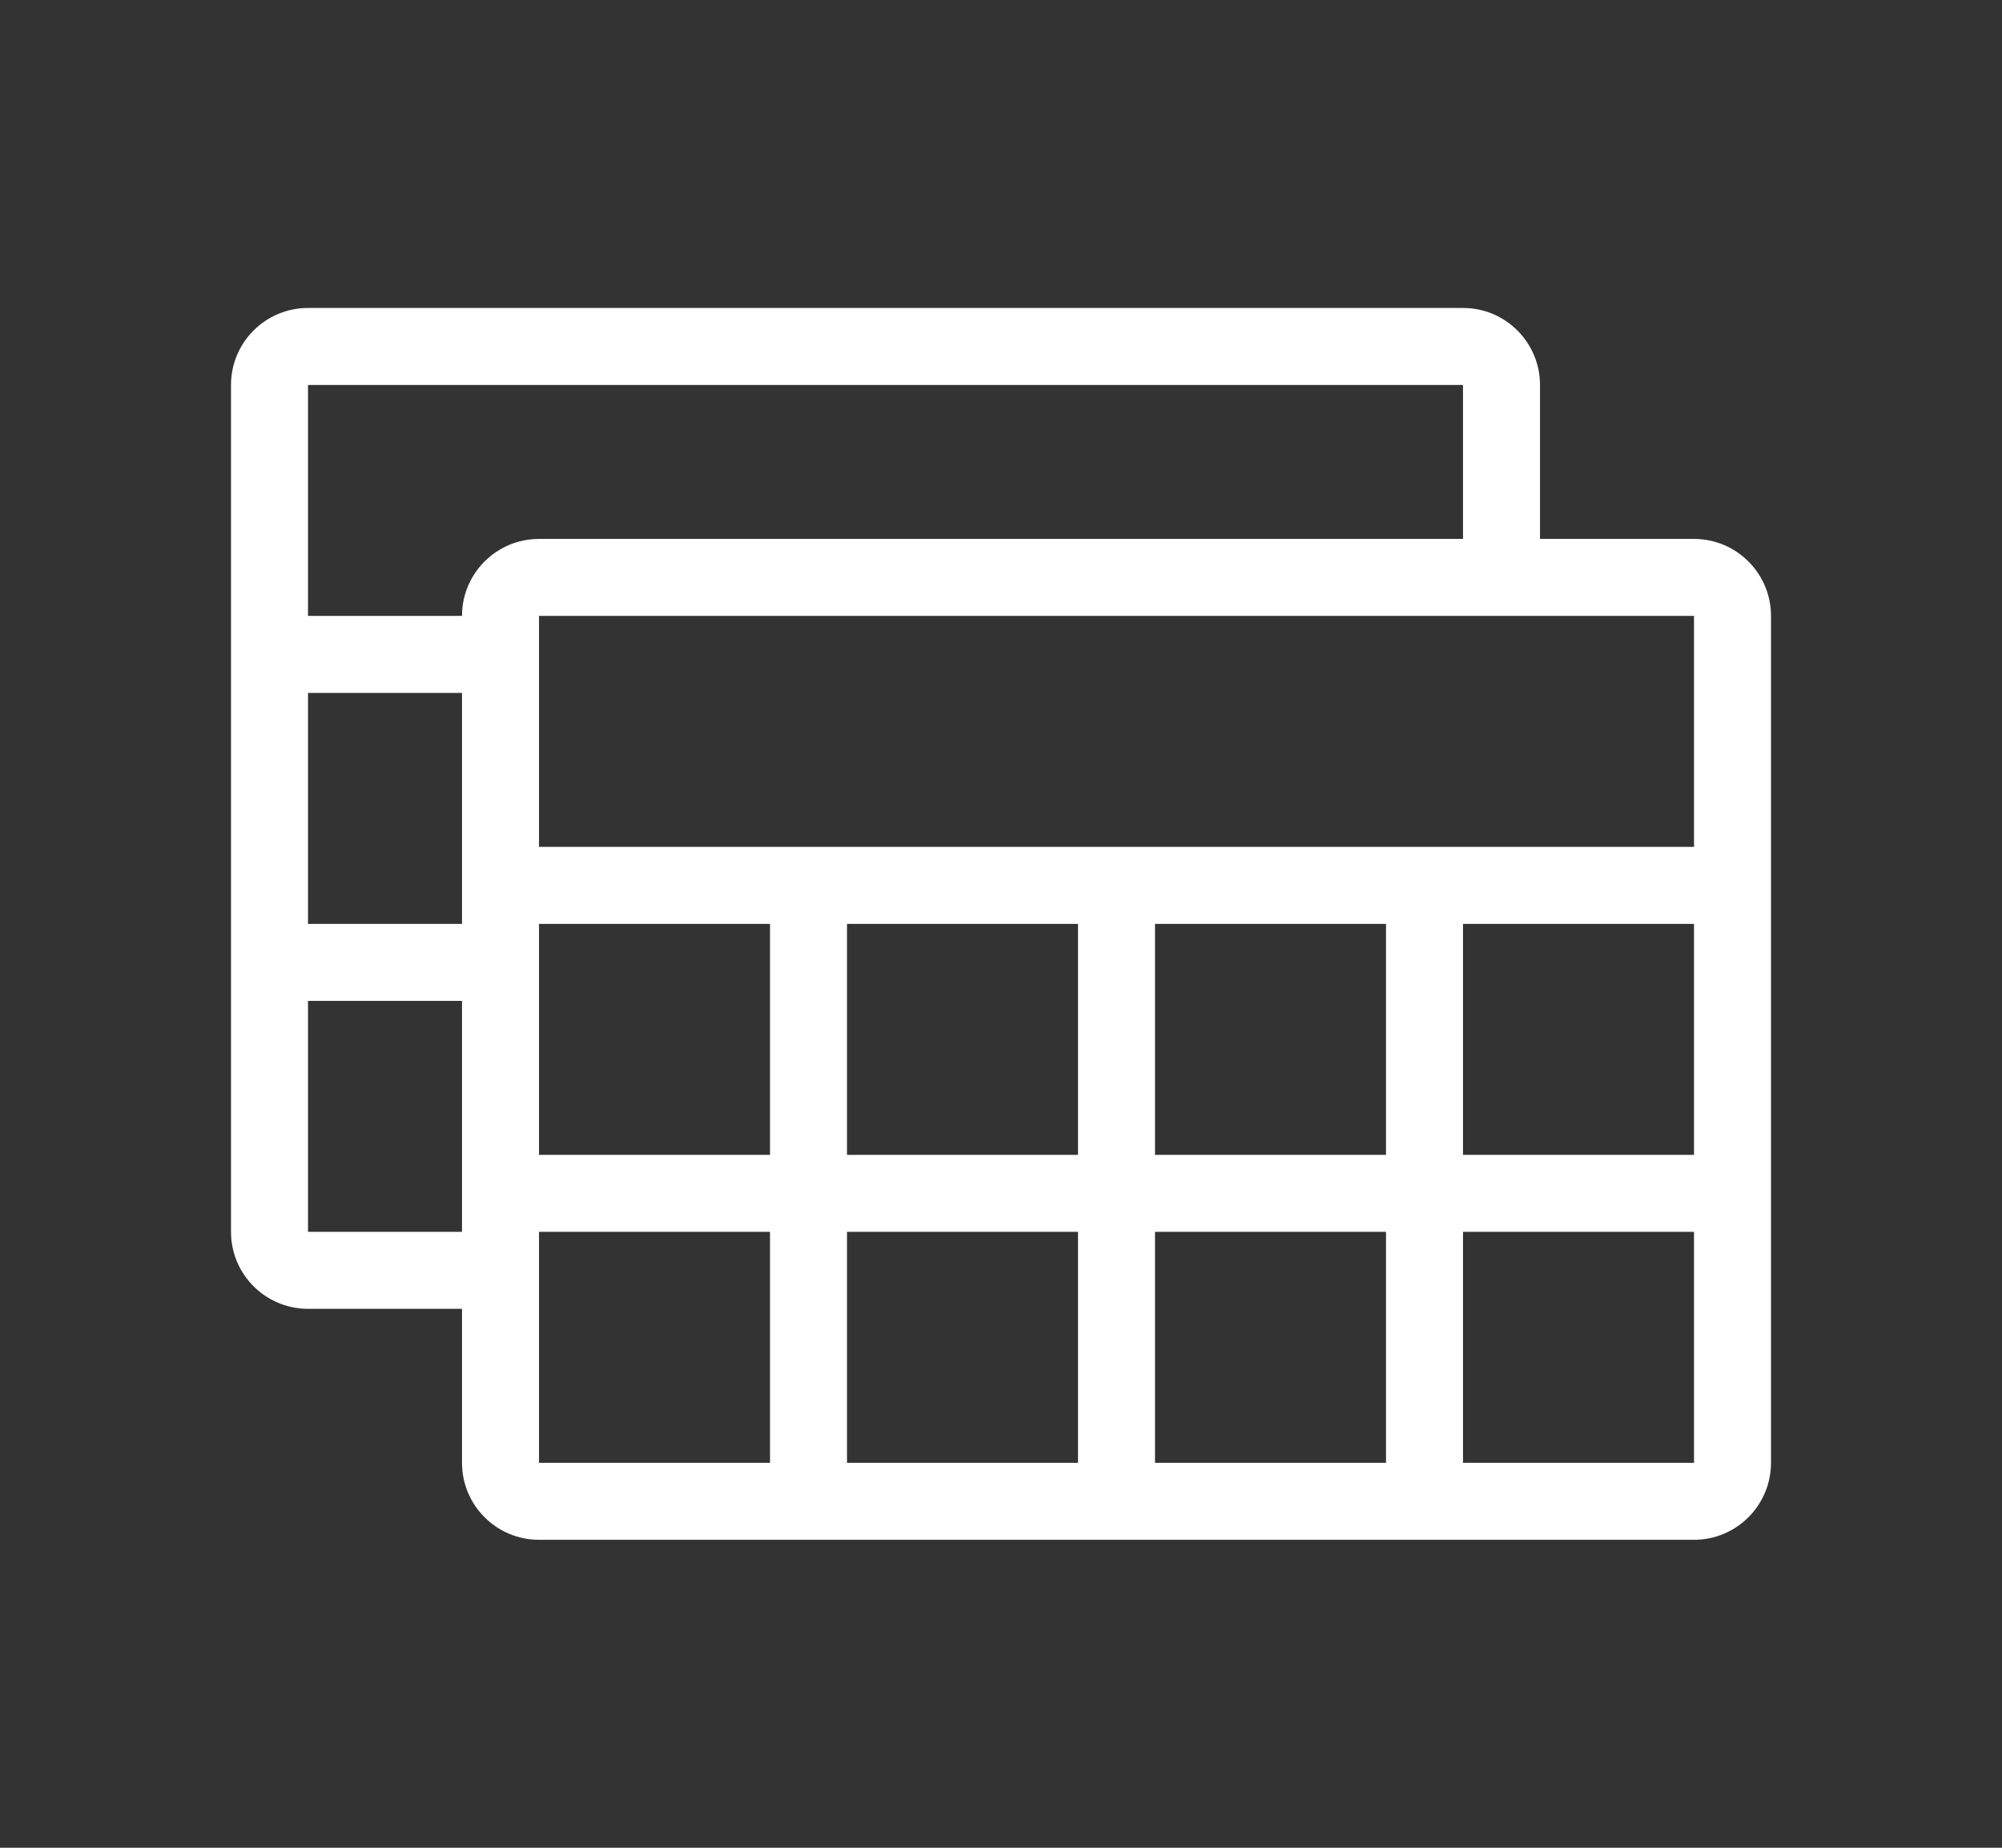 <?xml version="1.0" encoding="UTF-8"?>
<svg width="26px" height="24px" viewBox="0 0 26 24" version="1.1" xmlns="http://www.w3.org/2000/svg" xmlns:xlink="http://www.w3.org/1999/xlink">
    <rect x="0" y="0" width="26" height="24" fill="#333333" stroke="none"/>
    <title>合并@1.5x</title>
    <g id="图标" stroke="none" stroke-width="1" fill="none" fill-rule="evenodd">
        <g id="合并" transform="translate(-2, -3)">
            <g id="编组" transform="translate(2, 3)">
                <rect id="矩形备份" x="0" y="0" width="26" height="24" rx="4"></rect>
                <path d="M22,7 C22.552,7 23,7.448 23,8 L23,19 C23,19.552 22.552,20 22,20 L7,20 C6.448,20 6,19.552 6,19 L6,17 L4,17 C3.448,17 3,16.552 3,16 L3,5 C3,4.448 3.448,4 4,4 L19,4 C19.552,4 20,4.448 20,5 L20,7 L22,7 Z M7,19 L10,19 L10,16 L7,16 L7,19 Z M14,16 L11,16 L11,19 L14,19 L14,16 Z M18,16 L15,16 L15,19 L18,19 L18,16 Z M22,16 L19,16 L19,19 L22,19 L22,16 Z M6,16 L6,13 L4,13 L4,16 L6,16 Z M7,15 L10,15 L10,12 L7,12 L7,15 Z M14,12 L11,12 L11,15 L14,15 L14,12 Z M18,12 L15,12 L15,15 L18,15 L18,12 Z M22,12 L19,12 L19,15 L22,15 L22,12 Z M6,12 L6,9 L4,9 L4,12 L6,12 Z M7,11 L22,11 L22,8 L7,8 L7,11 Z M19,5 L4,5 L4,8 L6,8 C6,7.448 6.448,7 7,7 L19,7 L19,5 Z" id="形状结合" fill="#FFFFFF" fill-rule="nonzero"></path>
            </g>
        </g>
    </g>
</svg>
